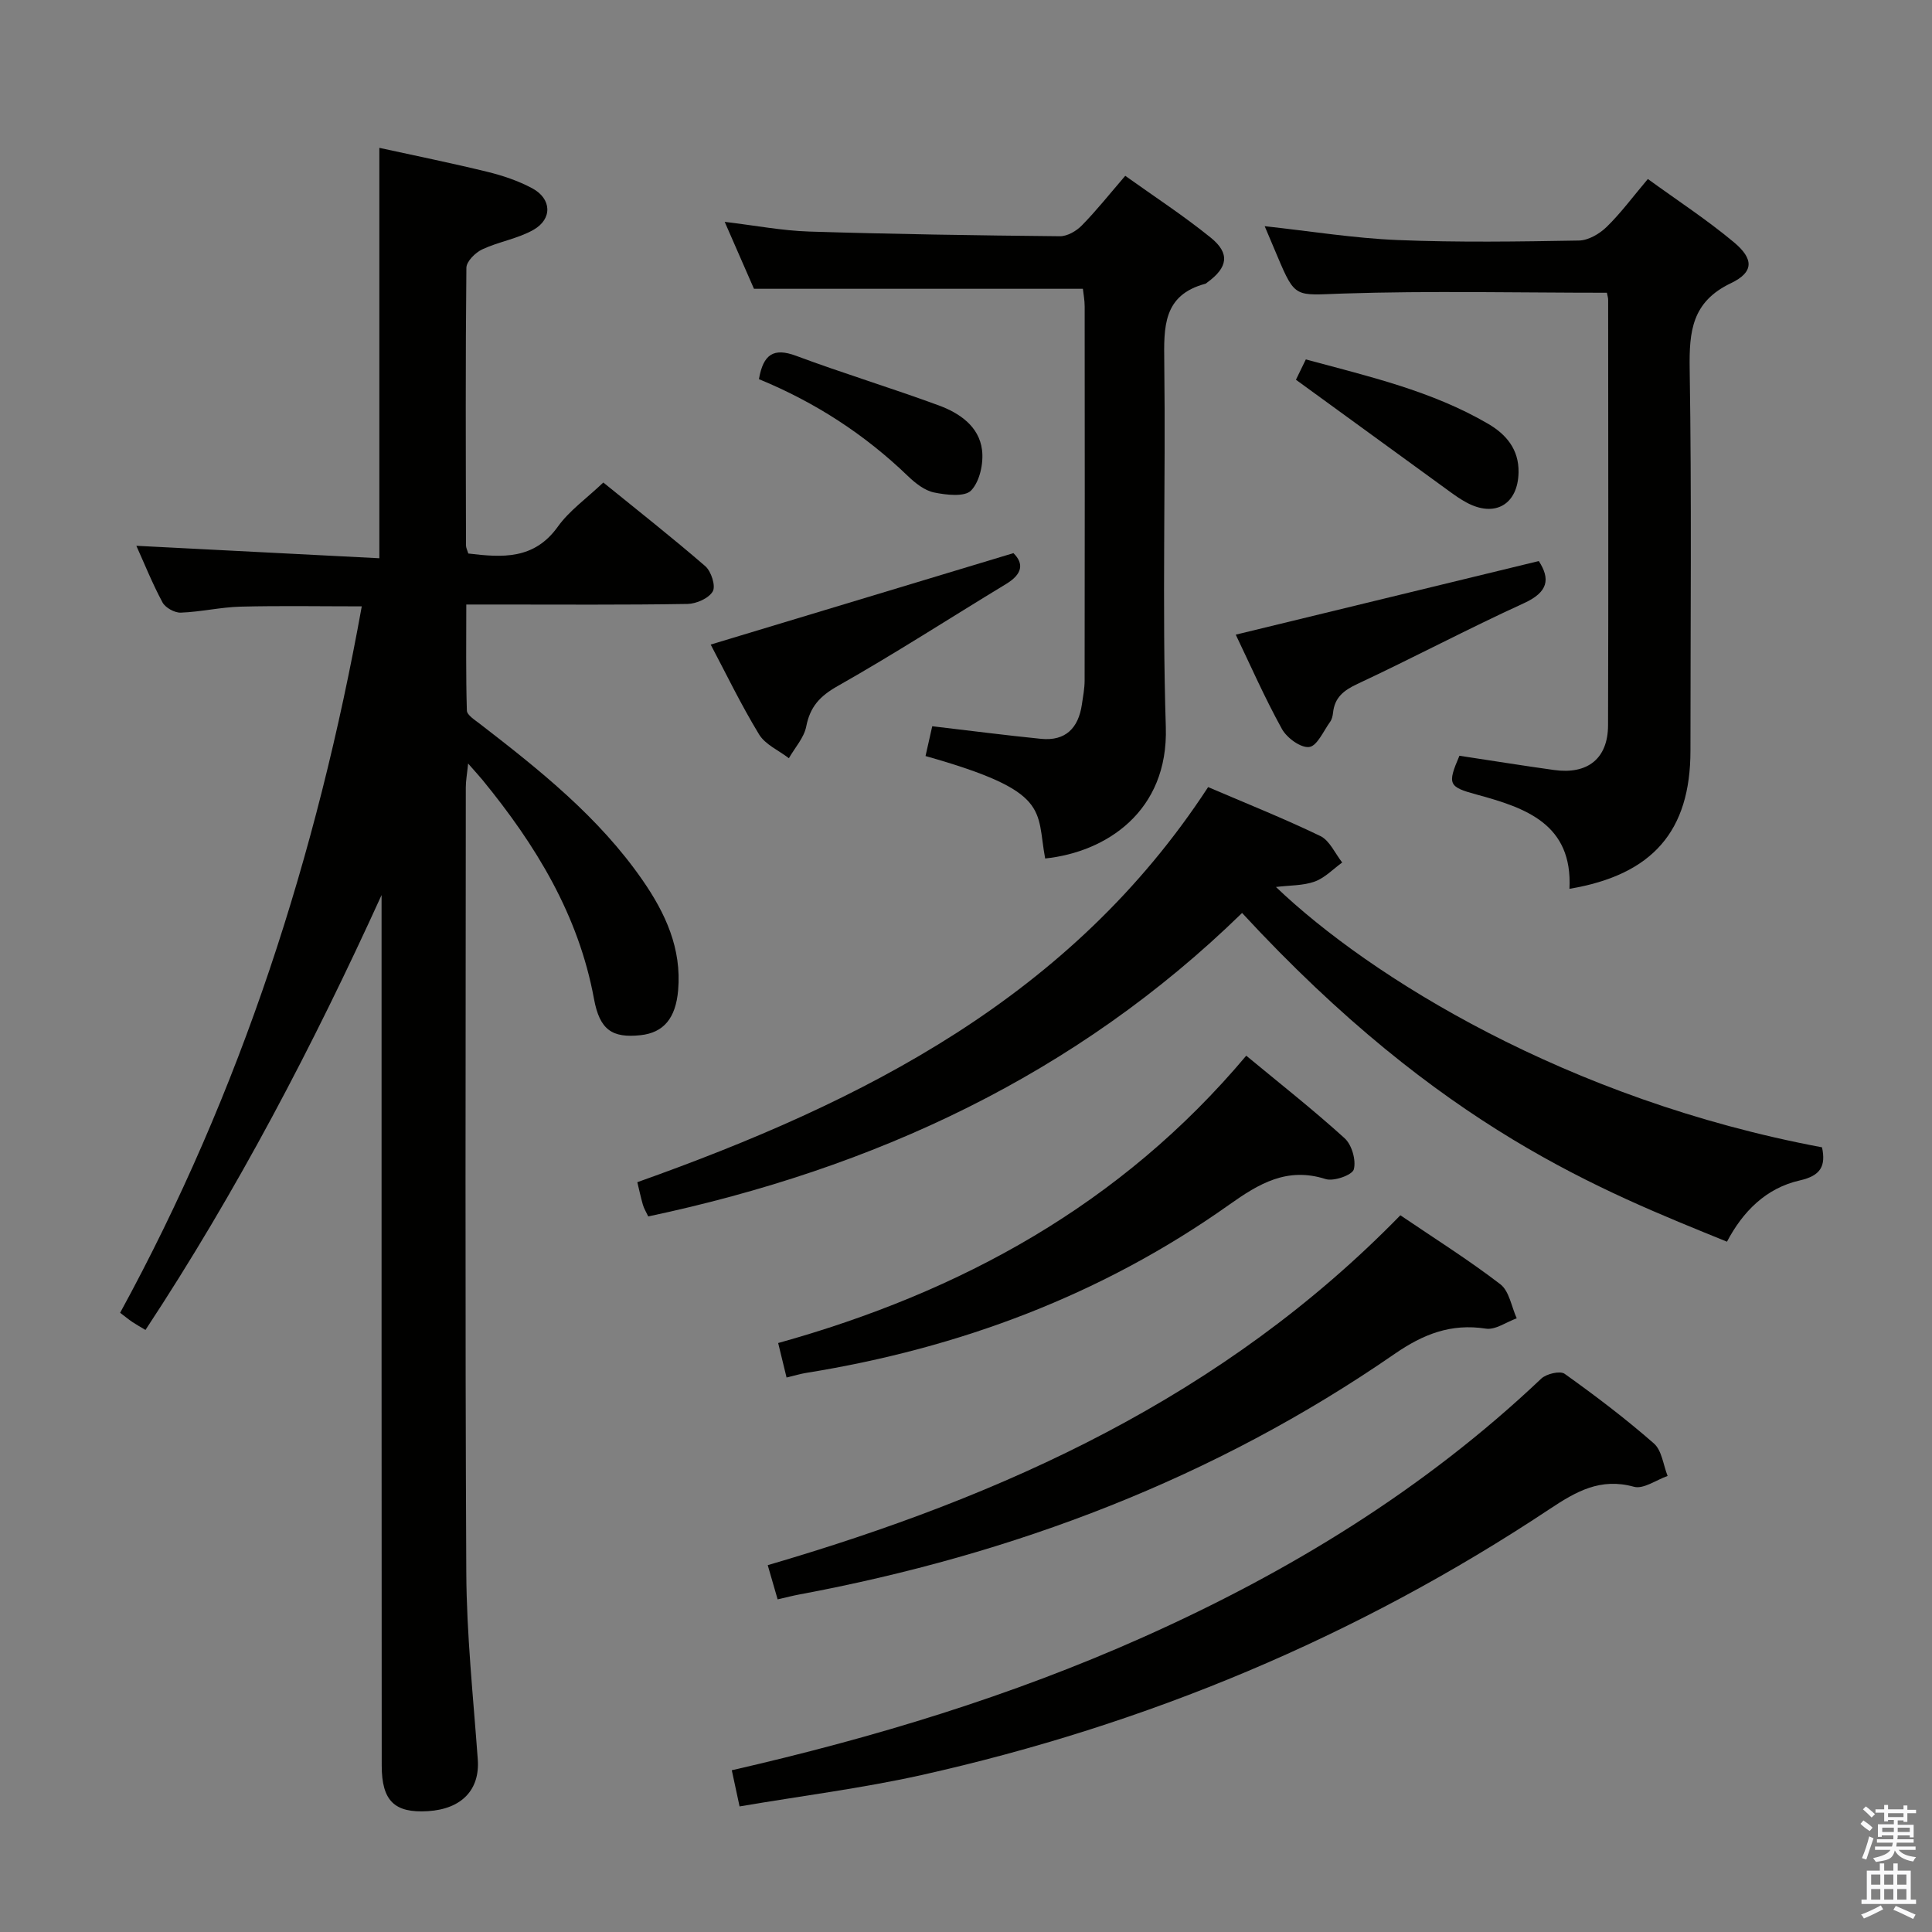 <svg enable-background="new 0 0 400 400" viewBox="0 0 400 400" xmlns="http://www.w3.org/2000/svg"><rect x="0" y="0" width="400" height="400" fill="#808080" stroke="none"/><path d="m385.2 377.6.6-.7c.6.4 1.3.9 1.9 1.5l-.6.7c-.8-.5-1.4-1-1.9-1.5zm.3 7.1c.6-1.4 1.1-2.9 1.5-4.5.3.1.6.3.9.4-.5 1.4-1 2.9-1.5 4.4zm.2-10.1.6-.6c.7.5 1.3 1.1 1.9 1.6l-.7.7c-.6-.6-1.2-1.2-1.8-1.7zm8.4-.8h.8v.9h1.8v.7h-1.8v1.8h-.8v-.3h-1.2v.9h3.3v2.6h-.8v-.4h-2.5c0 .3 0 .6-.1.8h3.4v.7h-3.5c0 .3-.1.6-.1.8h4v.7h-3.5c.7.9 1.9 1.3 3.6 1.5-.2.2-.4.5-.6.9-1.9-.3-3.2-1.1-3.8-2.3-.5 2.1-1.8 2-3.9 2.4-.2-.3-.4-.5-.6-.8 1.9-.4 3.1-.9 3.6-1.7h-3.2v-.7h3.5c.1-.2.1-.5.2-.8h-3.3v-.7h3.4c0-.2 0-.5 0-.8h-2.4v.3h-.8v-2.6h3.3v-.9h-1.2v.3h-.8v-1.8h-1.8v-.7h1.8v-.9h.8v.9h3.2zm-4.4 5.5h2.4c0-.3 0-.6 0-.9h-2.4zm1.2-3.1h3.2v-.8h-3.2zm4.4 2.2h-2.4v.9h2.5v-.9z" fill="#fafafb"/><path d="m389.2 385.8h.9v1.5h1.9v-1.5h.9v1.5h2.7v6h1.1v.9h-11.3v-.9h1.1v-6h2.7zm.2 8.7.5.8c-1.2.6-2.5 1.3-4 1.9-.2-.3-.3-.6-.6-.8 1.6-.6 3-1.3 4.1-1.9zm-2-4.3h1.9v-2.1h-1.9zm0 3.1h1.9v-2.2h-1.9zm2.7-3.1h1.9v-2.1h-1.9zm0 3.1h1.9v-2.2h-1.9zm2.4 1.3c1.4.6 2.7 1.2 4.1 1.8l-.5.9c-1.5-.7-2.8-1.4-4.1-1.9zm2.2-6.5h-1.9v2.1h1.9zm-1.9 5.2h1.9v-2.2h-1.9z" fill="#fafafb"/><g fill="#010100"><path d="m79 185.31c-14.2 31.19-29.92 61.27-48.88 90.04-1.09-.65-1.92-1.11-2.71-1.64-.81-.55-1.56-1.17-2.54-1.91 25.05-45.87 40.75-94.76 50.03-146.26-8.6 0-16.86-.15-25.1.06-4.13.11-8.24 1.09-12.37 1.24-1.27.05-3.18-1.01-3.78-2.11-2.11-3.93-3.78-8.1-5.42-11.73 16.64.85 33.32 1.71 50.31 2.58 0-28.68 0-56.39 0-84.97 7.37 1.61 14.9 3.14 22.35 4.96 3.19.78 6.4 1.86 9.28 3.4 4.05 2.16 4.25 6.35.28 8.61-3.25 1.85-7.19 2.45-10.61 4.05-1.43.67-3.27 2.5-3.28 3.82-.2 19.16-.12 38.33-.08 57.49 0 .47.26.94.48 1.66 6.98.83 13.6 1.34 18.54-5.57 2.38-3.32 5.92-5.81 9.41-9.13 7.09 5.76 14.25 11.38 21.12 17.33 1.22 1.06 2.19 4.09 1.54 5.21-.83 1.44-3.4 2.57-5.24 2.6-13.16.22-26.33.12-39.49.12-1.82 0-3.65 0-6.3 0 0 7.48-.1 14.72.12 21.95.03.94 1.64 1.94 2.66 2.73 12.41 9.58 24.67 19.33 33.72 32.4 4.73 6.83 8.11 14.14 7.36 22.79-.5 5.75-2.97 8.79-7.82 9.3-5.78.6-8.41-1.03-9.6-7.52-3.21-17.44-12.08-31.88-23.06-45.3-.72-.88-1.5-1.71-3-3.43-.23 2.27-.48 3.59-.48 4.91-.02 54.16-.17 108.32.1 162.49.06 12.94 1.44 25.88 2.38 38.81.45 6.21-3.28 10.25-10.32 10.69-6.92.43-9.57-2.12-9.57-9.46-.04-58.32-.03-116.64-.03-174.97 0-1.75 0-3.5 0-5.24z"/><path d="m250.13 162.96c7.79 3.34 15.64 6.47 23.23 10.13 1.94.94 3.04 3.6 4.53 5.48-1.88 1.36-3.6 3.19-5.7 3.95-2.39.86-5.12.76-8.02 1.12 19.41 18.55 60.21 44.01 113.06 53.9.82 3.85-.25 5.87-4.58 6.85-7.02 1.58-11.82 6.46-15.1 12.69-25.89-10.55-59.02-23.28-100.39-68.06-34.43 33.59-76.2 52.93-122.95 62.83-.45-.95-.89-1.66-1.11-2.43-.45-1.57-.79-3.18-1.15-4.66 46.79-16.64 89.83-38.35 118.18-81.8z"/><path d="m332.69 60.61c-18.53 0-36.67-.43-54.79.17-9.73.32-9.7 1.12-13.45-7.78-.83-1.96-1.66-3.92-2.61-6.17 9.47 1.03 18.5 2.5 27.57 2.87 12.48.51 24.99.32 37.49.1 1.96-.03 4.27-1.39 5.74-2.82 2.94-2.87 5.41-6.22 8.53-9.92 6.13 4.45 12.24 8.44 17.81 13.09 4.16 3.47 4.15 6.21-.61 8.48-8.09 3.86-8.66 9.98-8.54 17.79.42 26.32.16 52.66.16 78.99 0 16.63-7.8 25.71-25.05 28.61.68-13.38-8.98-16.74-19.19-19.51-5.87-1.59-6.13-2.12-3.59-8.04 6.54.99 13.05 2.04 19.59 2.95 6.95.97 11.16-2.36 11.18-9.26.09-29.33.03-58.66.02-87.99.02-.48-.15-.96-.26-1.56z"/><path d="m191.62 156.53c.52-2.32.99-4.36 1.39-6.17 7.78.91 15.15 1.87 22.54 2.61 5.08.5 7.73-2.26 8.44-7.1.24-1.64.56-3.29.57-4.94.04-25.83.03-51.66.01-77.48 0-1.29-.25-2.57-.37-3.66-22.61 0-44.88 0-68.1 0-1.69-3.87-3.75-8.59-6.06-13.86 6.34.76 11.9 1.83 17.48 2.01 17.3.54 34.61.8 51.91.97 1.54.02 3.43-1.08 4.56-2.24 3.02-3.08 5.71-6.47 8.98-10.27 5.97 4.27 12.08 8.25 17.71 12.81 4.03 3.26 3.53 6.17-.72 9.26-.13.1-.26.24-.41.28-8.8 2.35-8.59 8.99-8.5 16.31.31 25.16-.47 50.34.32 75.48.55 17.49-12.39 25.89-24.98 27.2-1.9-10.13 1.32-13.85-24.77-21.21z"/><path d="m153.12 374c-.56-2.6-1.07-4.96-1.61-7.49 29.47-6.74 57.84-15.36 85.08-27.51 30.33-13.53 58.3-30.62 82.51-53.57 1.06-1 3.89-1.67 4.84-1 6.36 4.54 12.61 9.28 18.49 14.43 1.64 1.44 1.93 4.44 2.83 6.72-2.34.82-5 2.78-6.97 2.24-6.95-1.93-12 .99-17.45 4.61-39.91 26.5-83.42 44.66-130.11 55.09-12.28 2.73-24.81 4.3-37.61 6.48z"/><path d="m289.93 251.61c7.1 4.82 14.14 9.24 20.7 14.28 1.85 1.42 2.3 4.65 3.39 7.05-2.14.77-4.42 2.45-6.39 2.14-7.22-1.12-12.96 1.14-18.87 5.22-37.34 25.8-78.83 41.52-123.28 49.82-1.29.24-2.57.57-4.48 1.01-.66-2.27-1.31-4.52-2.05-7.08 49.11-14.36 94.42-34.94 130.98-72.44z"/><path d="m162.85 285.2c-.62-2.54-1.12-4.6-1.74-7.14 37.78-10.53 71.01-28.66 96.91-59.49 7 5.79 13.89 11.21 20.37 17.09 1.49 1.35 2.41 4.55 1.9 6.45-.32 1.17-4.16 2.54-5.84 2-7.98-2.54-13.78.93-19.97 5.32-26.34 18.68-55.82 29.71-87.61 34.82-1.12.18-2.22.52-4.02.95z"/><path d="m255.85 131.4c21.14-5.14 41.86-10.17 62.74-15.24 2.42 3.73 1.94 6.43-3.05 8.71-11.62 5.31-22.93 11.32-34.5 16.73-2.86 1.34-4.72 2.81-5.05 5.98-.07.65-.24 1.37-.61 1.88-1.37 1.89-2.68 4.99-4.32 5.2-1.75.22-4.63-1.88-5.65-3.73-3.6-6.52-6.6-13.36-9.56-19.53z"/><path d="m147.14 133.45c21.02-6.35 41.6-12.56 62.68-18.93 2.22 2.19 1.85 4.35-1.52 6.39-11.63 7.05-23.06 14.45-34.89 21.14-3.69 2.09-5.69 4.28-6.49 8.37-.46 2.33-2.35 4.38-3.59 6.56-2.1-1.62-4.9-2.82-6.18-4.94-3.76-6.19-6.93-12.76-10.01-18.59z"/><path d="m268.31 78.62c.3-.62 1.08-2.22 2.05-4.21 13.02 3.53 26.06 6.51 37.75 13.34 3.7 2.16 6.37 5.26 6.29 10.03-.11 6.66-4.9 9.47-10.83 6.23-1.16-.63-2.26-1.39-3.33-2.17-10.41-7.56-20.81-15.13-31.93-23.22z"/><path d="m157.13 78.5c.9-5.2 3.07-6.55 7.7-4.83 9.77 3.64 19.76 6.67 29.54 10.27 4.29 1.58 8.34 4.33 8.95 9.22.34 2.75-.46 6.5-2.25 8.38-1.32 1.39-5.16.94-7.69.42-1.97-.41-3.89-1.94-5.42-3.41-8.95-8.62-19.18-15.26-30.83-20.05z"/></g></svg>